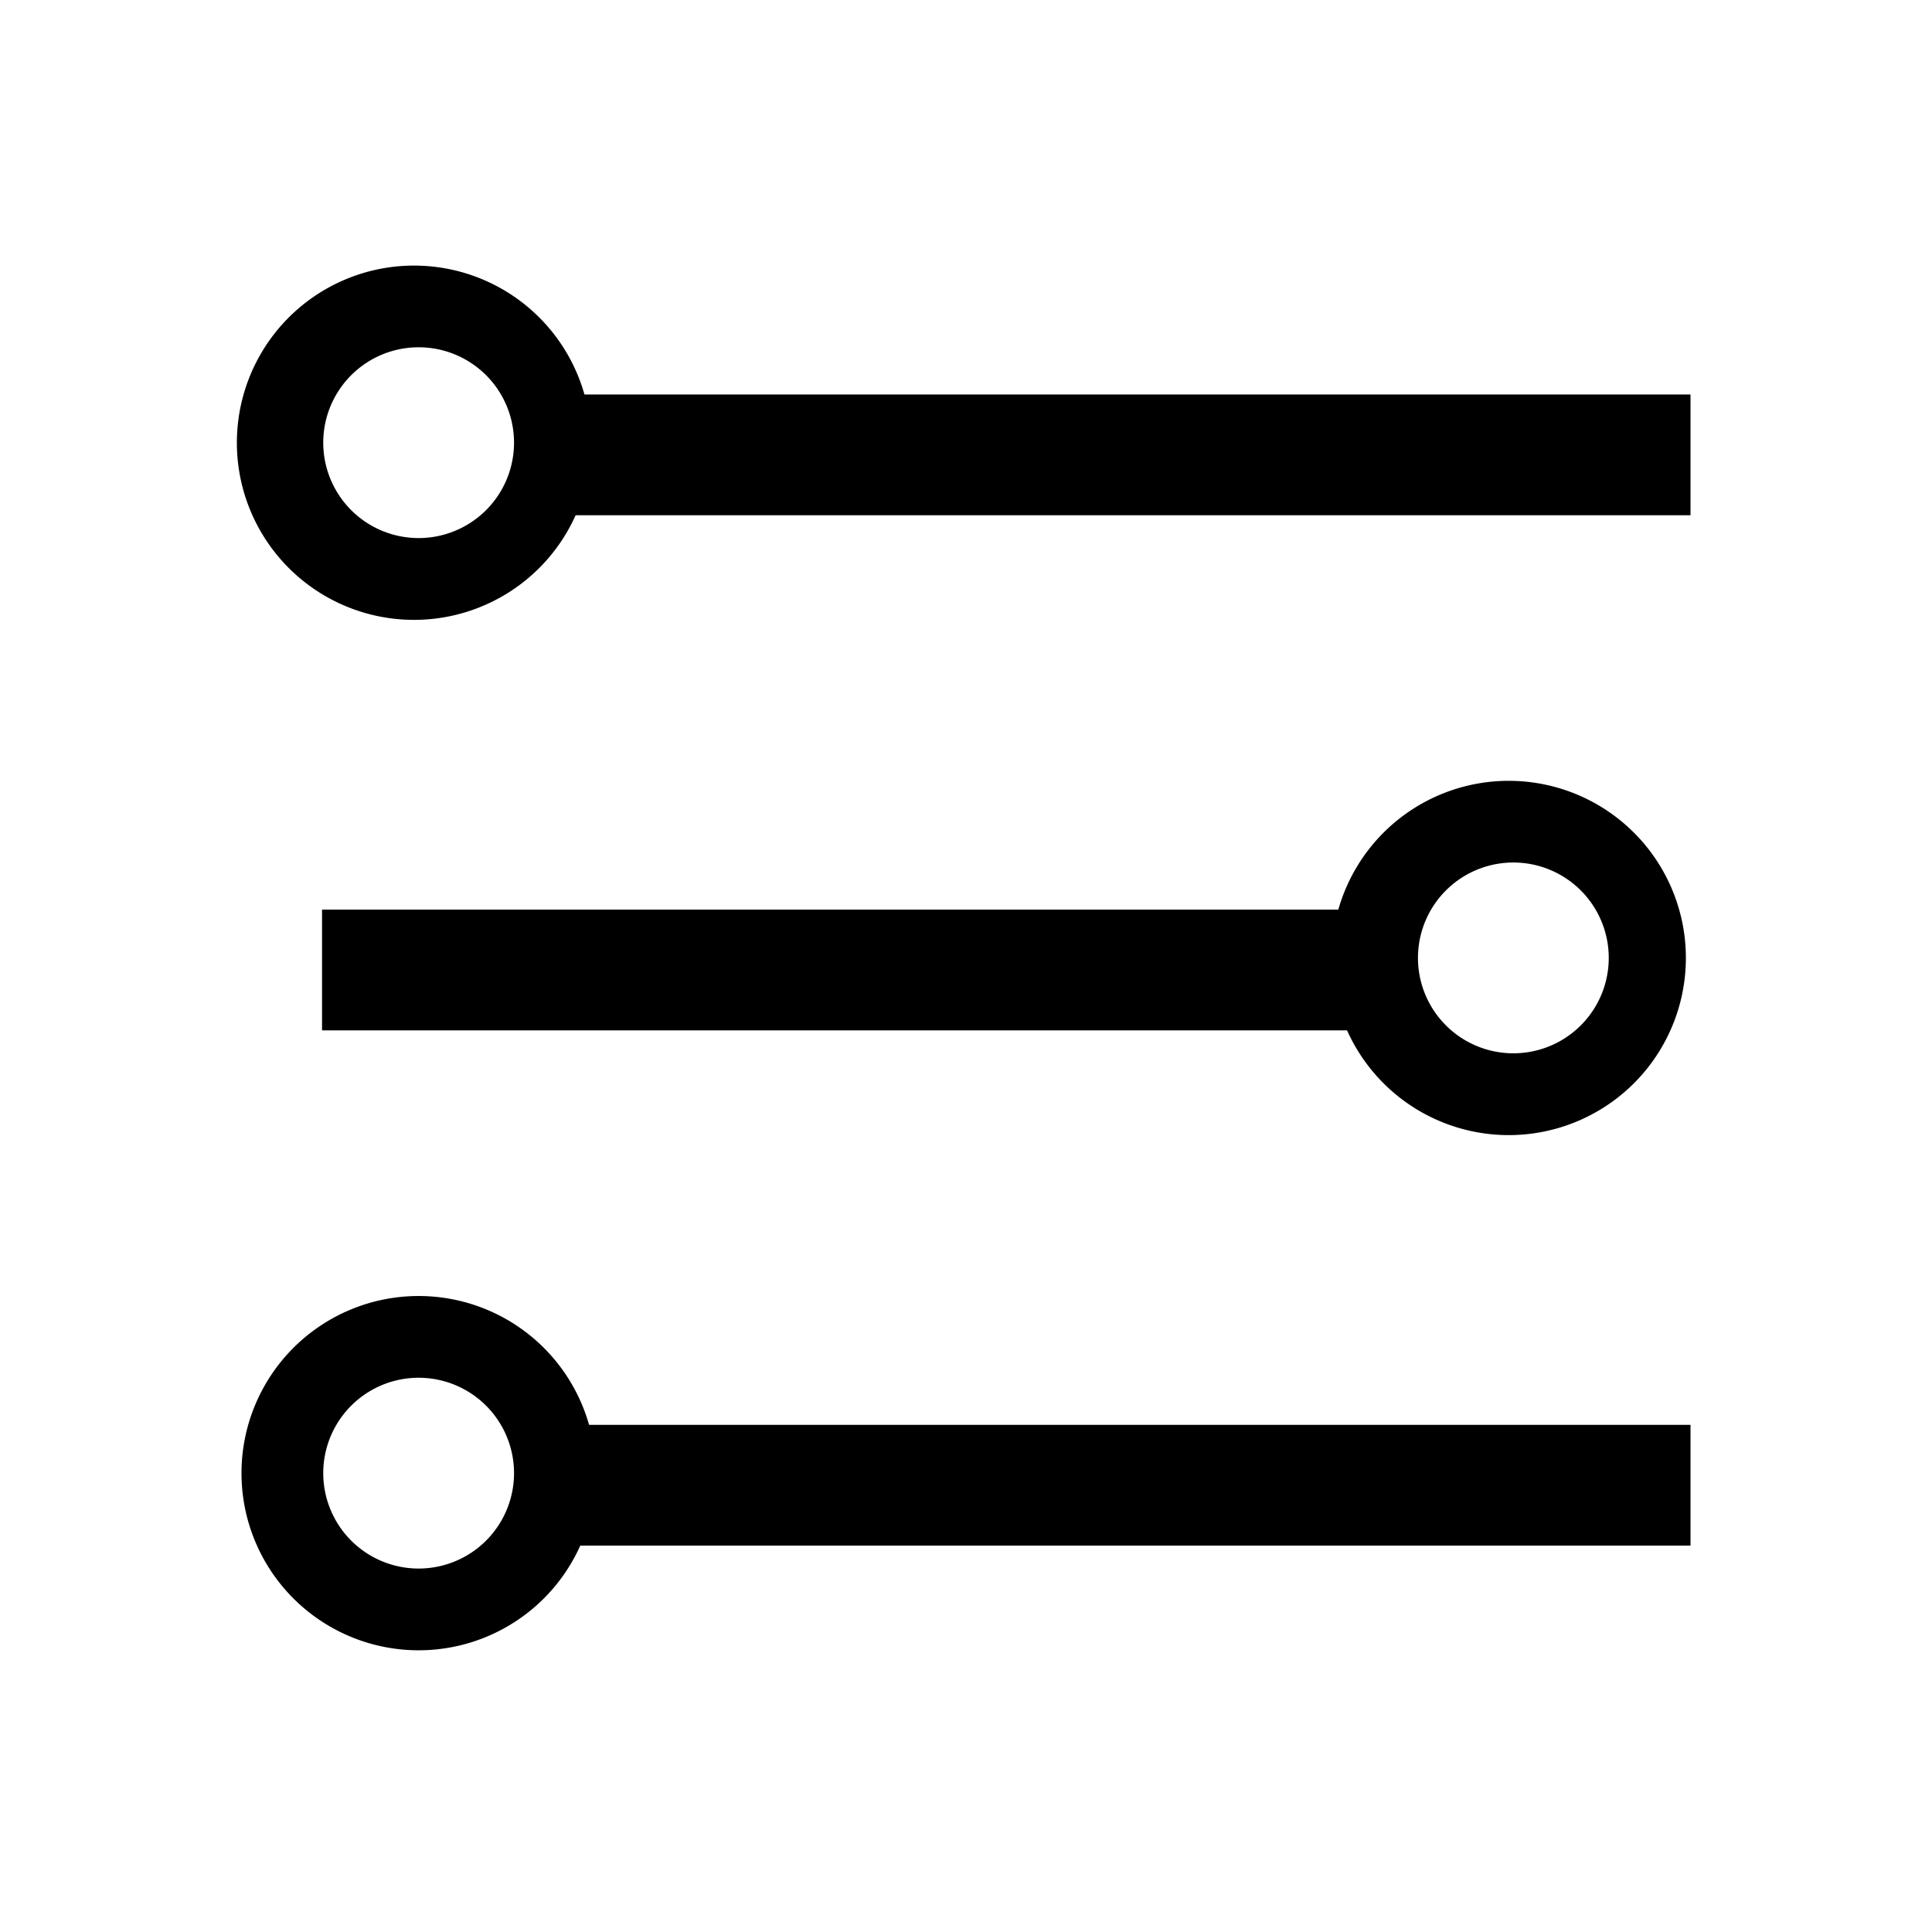 <svg width="16" height="16" viewBox="0 0 16 16" xmlns="http://www.w3.org/2000/svg"><title>icon_general</title><g fill="#000" fill-rule="evenodd"><path d="M3.467 5.133a1.467 1.467 0 1 1 0-2.933 1.467 1.467 0 0 1 0 2.933zm0-.677a.79.79 0 1 0 0-1.58.79.79 0 0 0 0 1.58zM3.467 13.667a1.467 1.467 0 1 1 0-2.934 1.467 1.467 0 0 1 0 2.934zm0-.677a.79.79 0 1 0 0-1.58.79.79 0 0 0 0 1.58zM12.533 9.4a1.467 1.467 0 1 1 0-2.933 1.467 1.467 0 0 1 0 2.933zm0-.677a.79.79 0 1 0 0-1.58.79.79 0 0 0 0 1.58z" fill-rule="nonzero"/><path d="M4.667 3.267H14v1H4.667zM2.667 7.533h8.667v1H2.667zM4.667 11.8H14v1H4.667z"/></g></svg>
